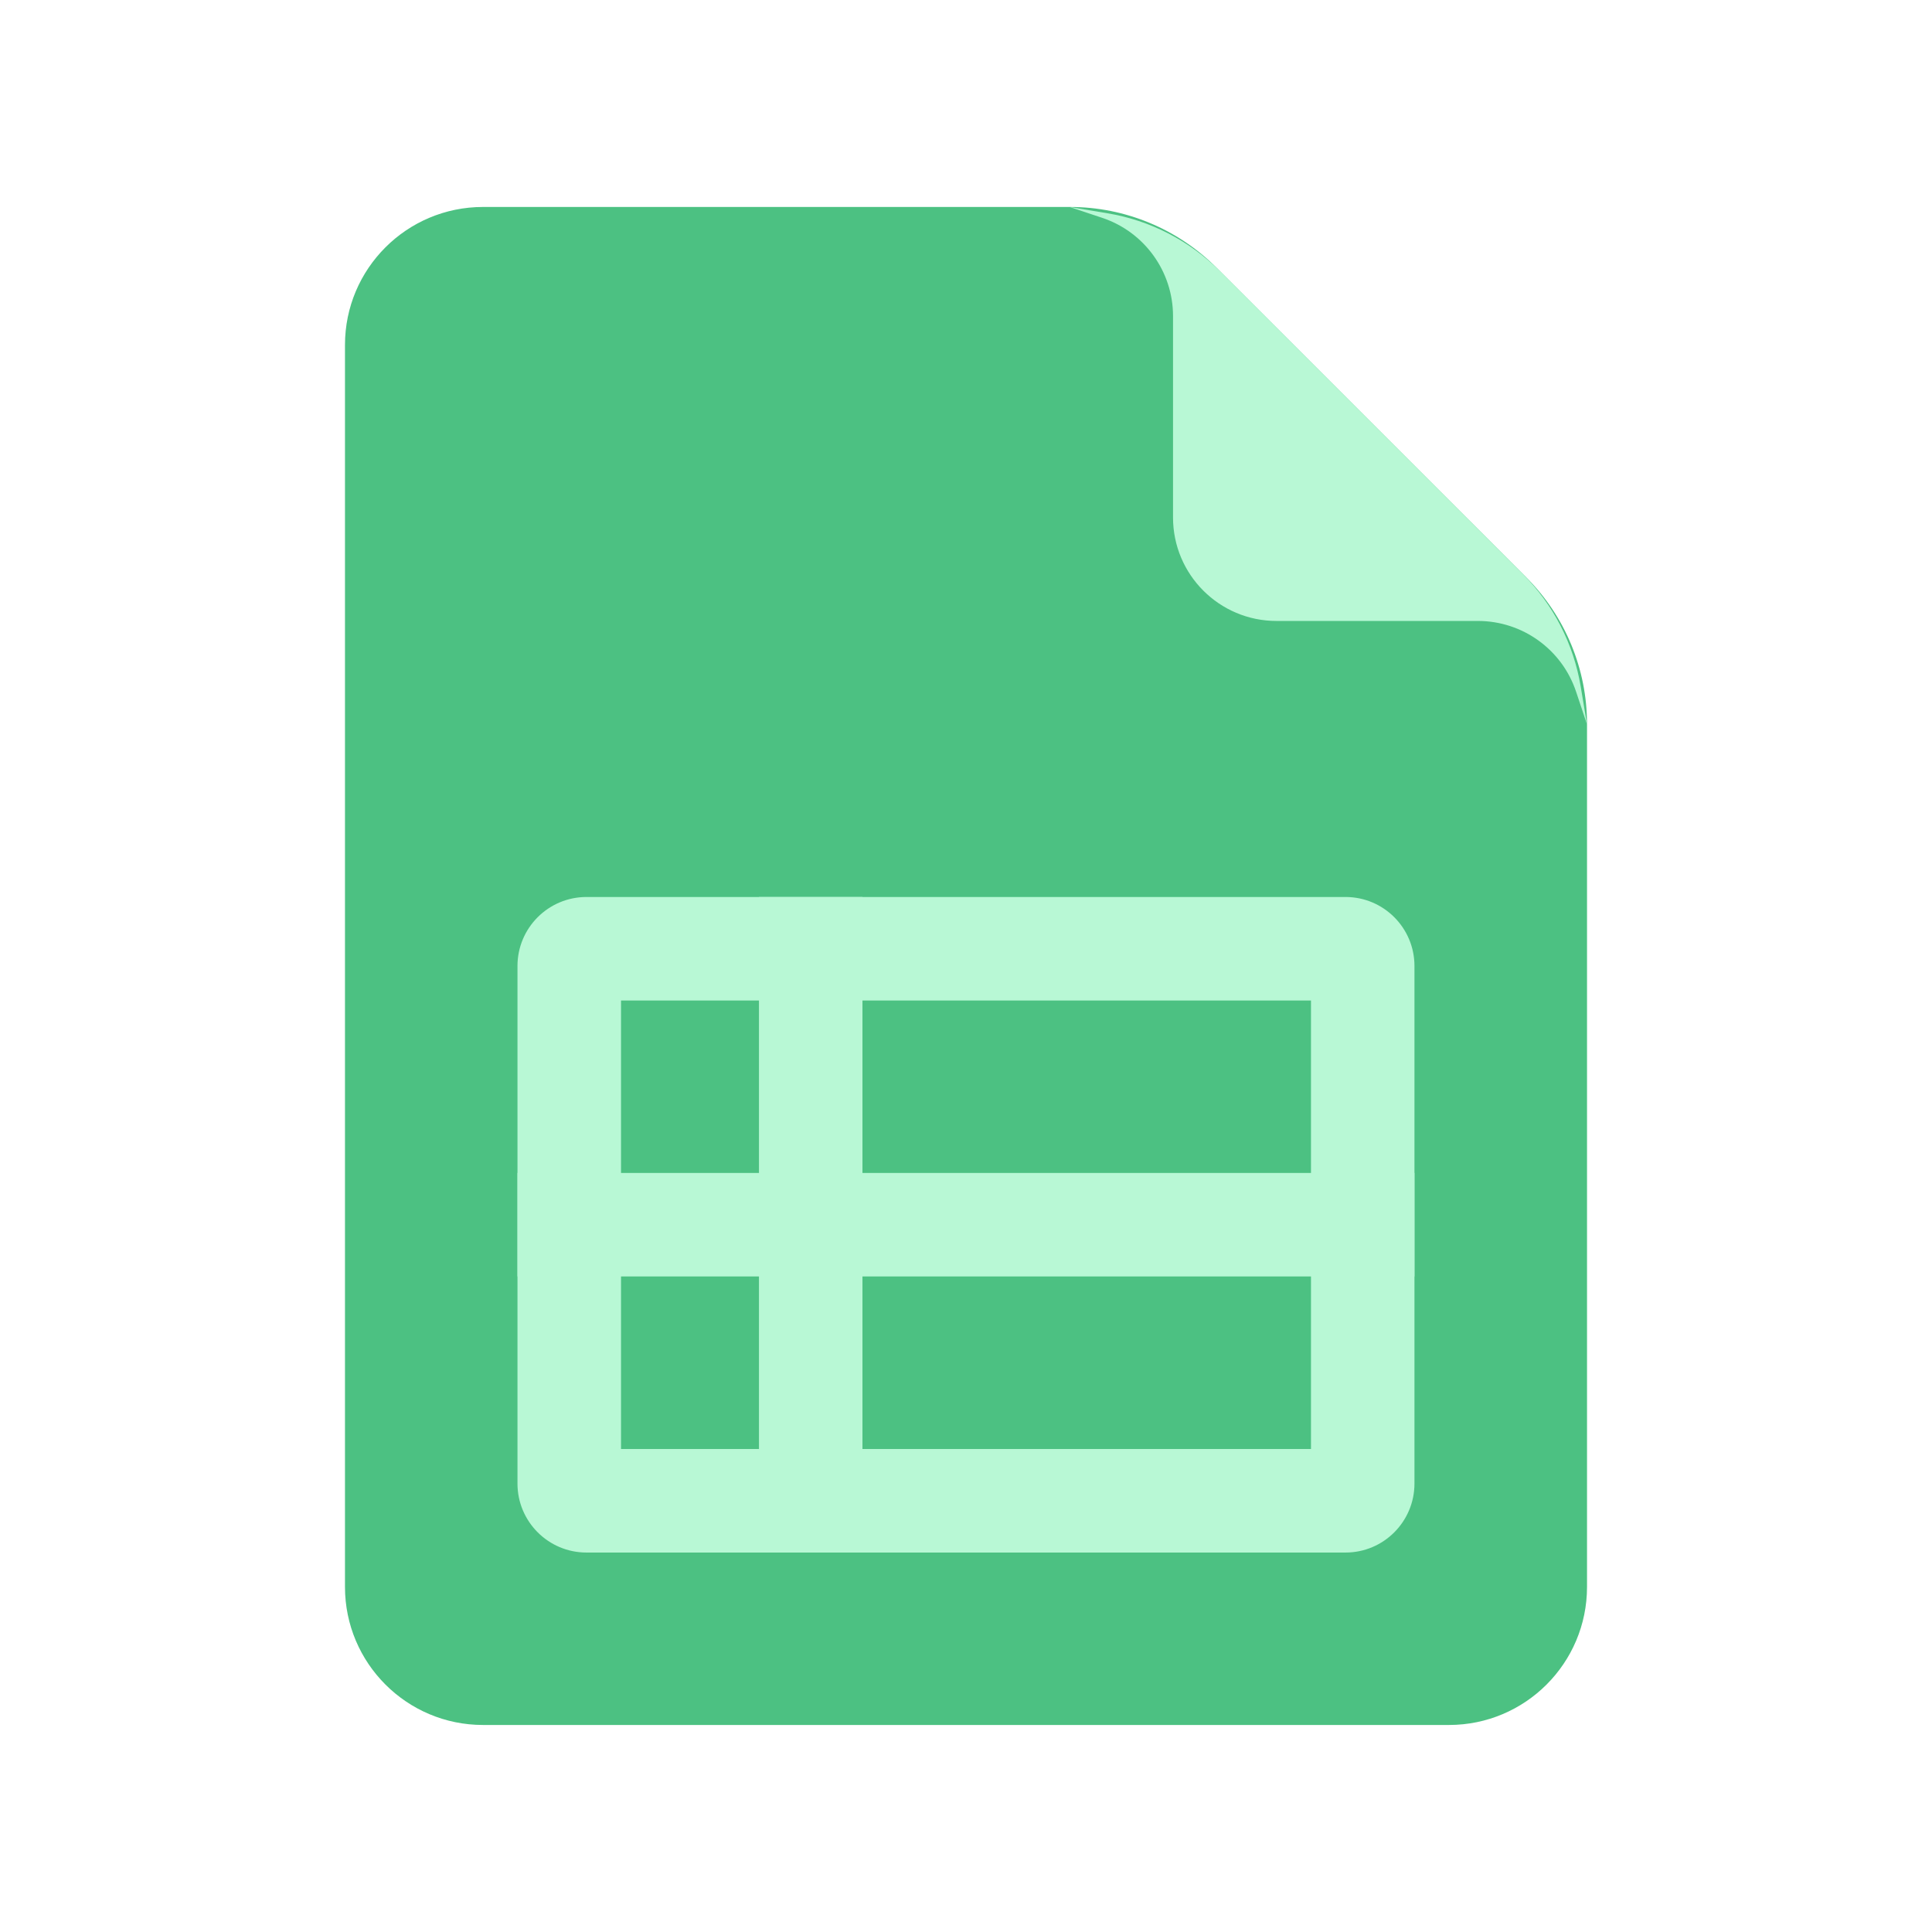 <svg width="32" height="32" viewBox="0 0 32 32" fill="none" xmlns="http://www.w3.org/2000/svg">
<path d="M5.714 5.713C5.714 4.451 6.738 3.428 8 3.428H17.723C18.632 3.428 19.504 3.789 20.147 4.432L25.282 9.566C25.925 10.209 26.286 11.081 26.286 11.991V26.285C26.286 27.547 25.262 28.571 24 28.571H8C6.738 28.571 5.714 27.547 5.714 26.285V5.713Z" fill="#4CC182"/>
<path d="M18.345 3.533C19.05 3.65 19.7 3.985 20.206 4.49L25.223 9.508C25.728 10.013 26.063 10.664 26.181 11.369L26.286 11.999L26.105 11.457C25.872 10.757 25.217 10.285 24.479 10.285H21.143C20.196 10.285 19.429 9.517 19.429 8.571V5.235C19.429 4.497 18.956 3.842 18.256 3.608L17.714 3.428L18.345 3.533Z" fill="#B8F8D5"/>
<rect x="8.571" y="19.428" width="14.857" height="1.714" fill="#B8F8D5"/>
<rect x="12.571" y="14.857" width="1.714" height="10.857" fill="#B8F8D5"/>
<path fill-rule="evenodd" clip-rule="evenodd" d="M9.714 14.857C9.083 14.857 8.571 15.369 8.571 16V24.572C8.571 25.203 9.083 25.715 9.714 25.715H22.286C22.917 25.715 23.428 25.203 23.428 24.572V16C23.428 15.369 22.917 14.857 22.286 14.857H9.714ZM21.714 16.572H10.286V24H21.714V16.572Z" fill="#B8F8D5"/>
</svg>
